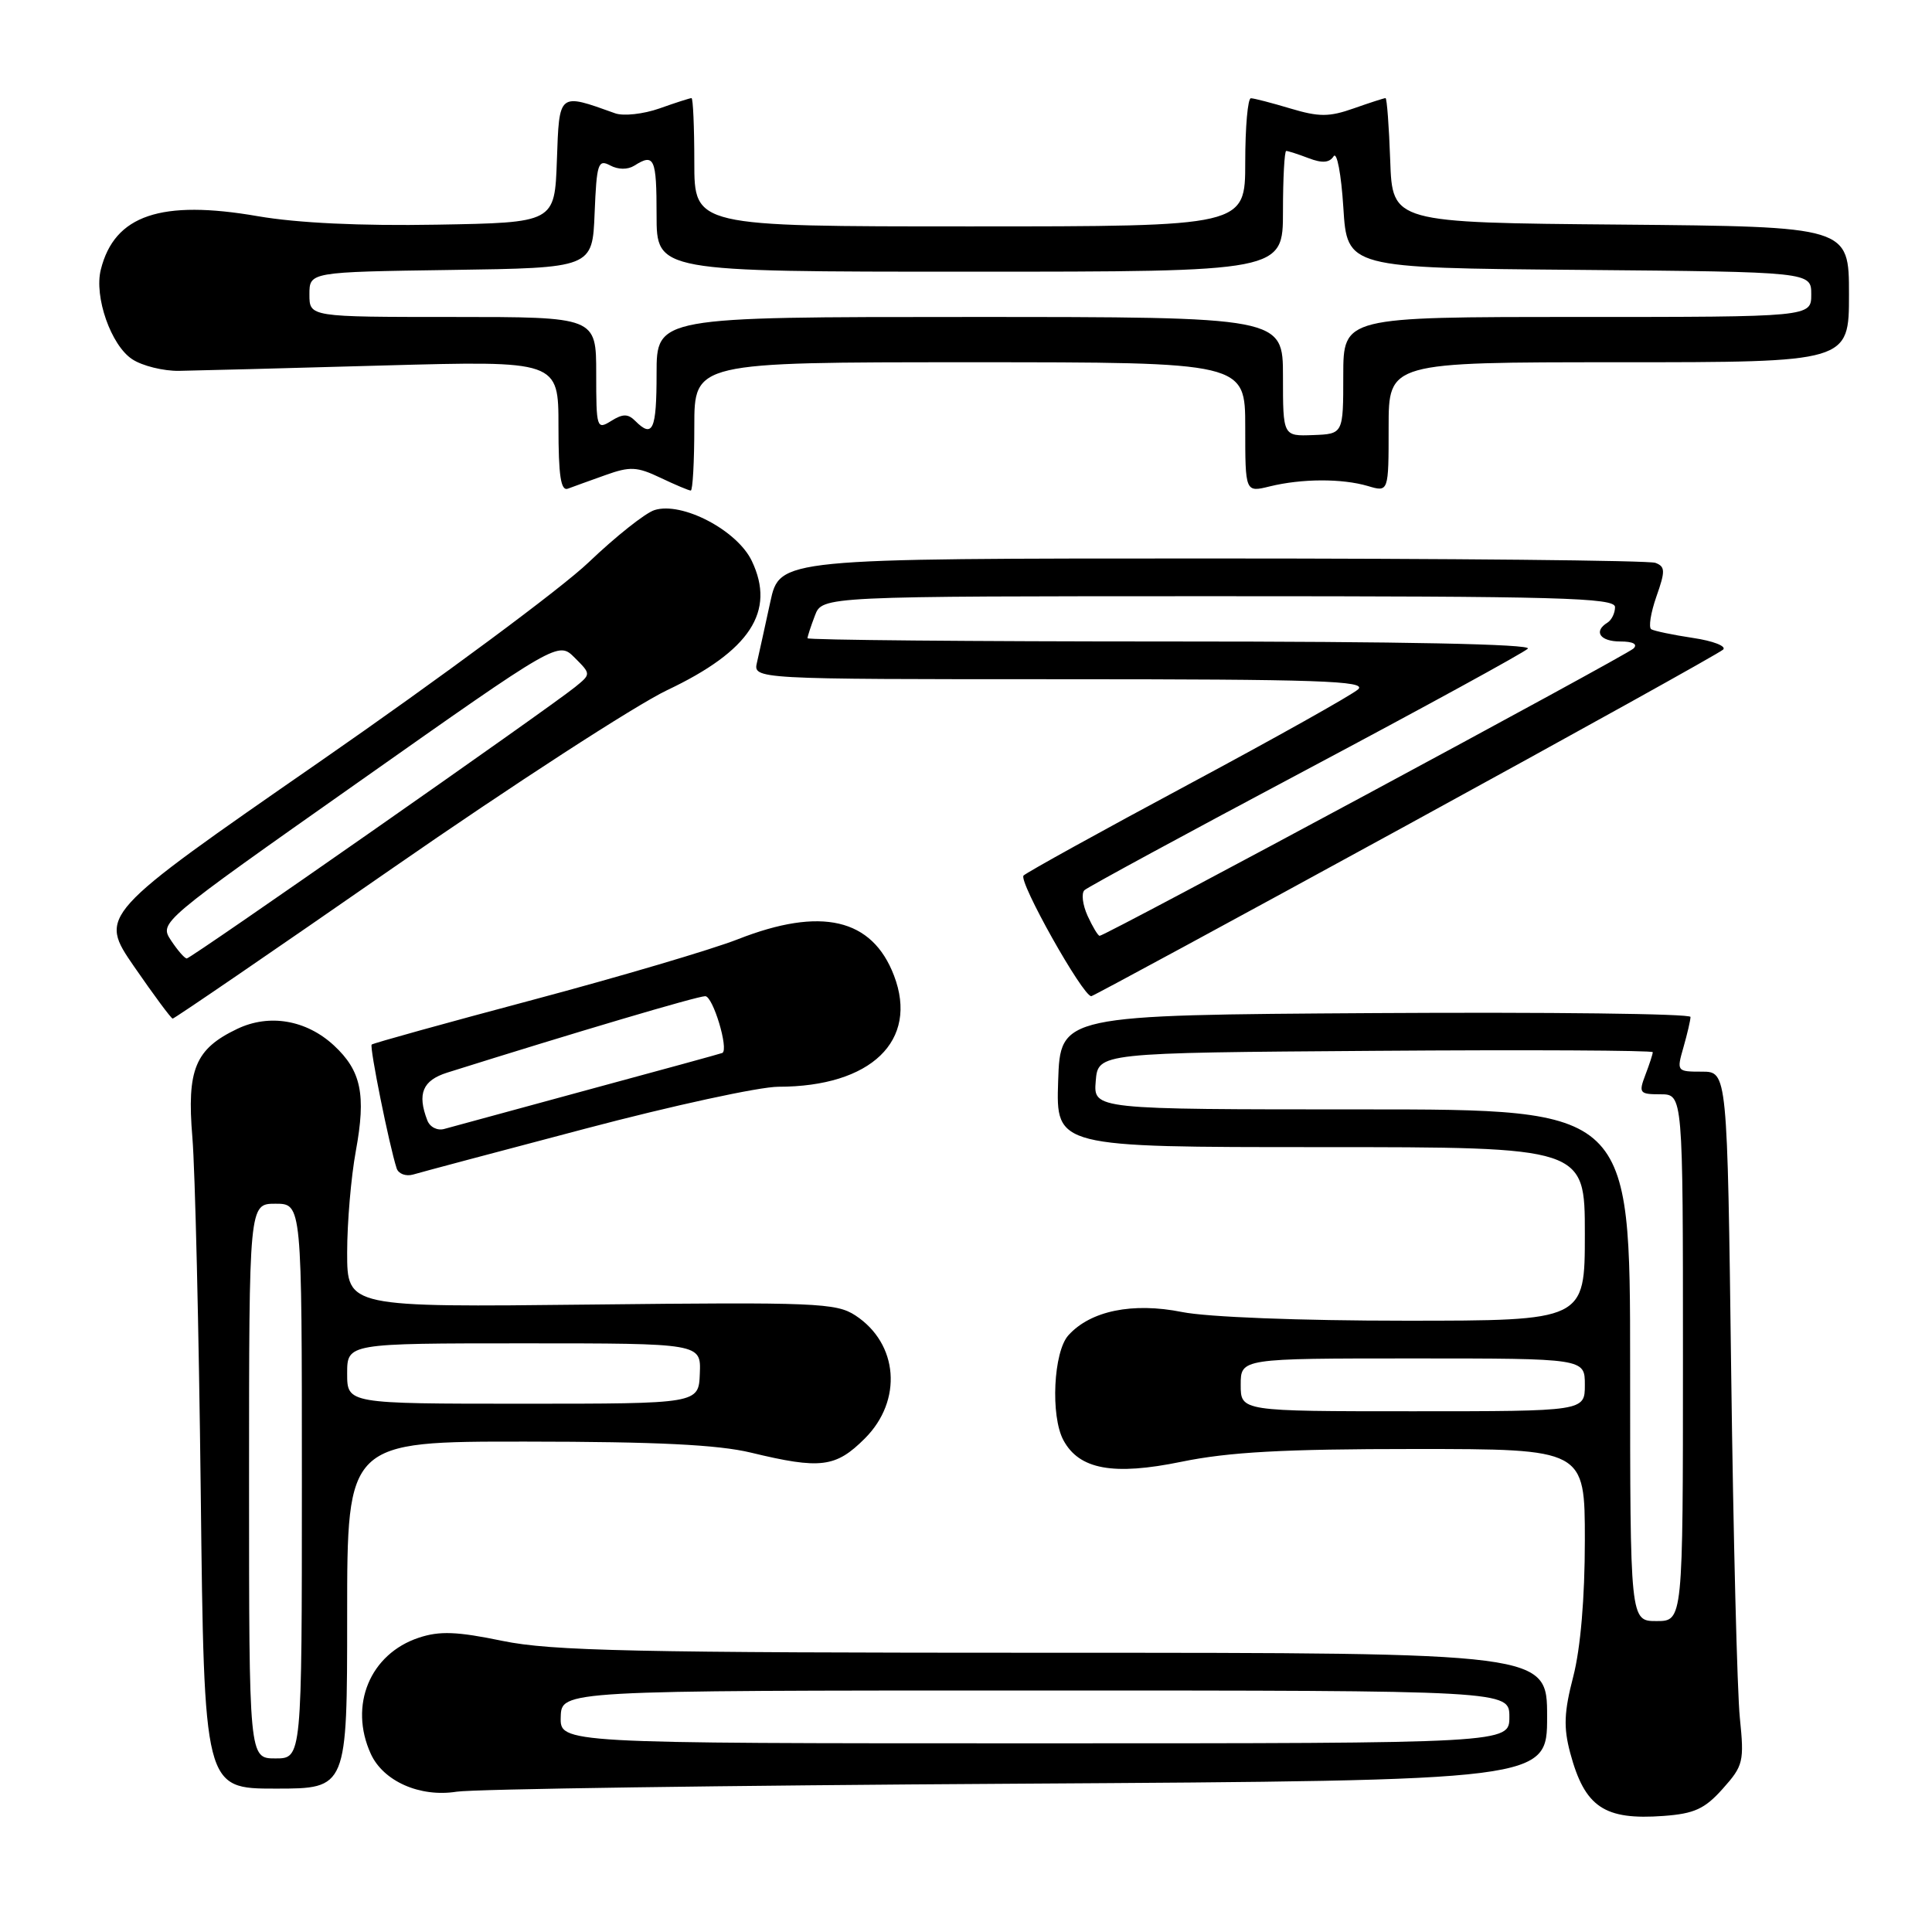 <?xml version="1.0" encoding="UTF-8" standalone="no"?>
<!DOCTYPE svg PUBLIC "-//W3C//DTD SVG 1.1//EN" "http://www.w3.org/Graphics/SVG/1.1/DTD/svg11.dtd" >
<svg xmlns="http://www.w3.org/2000/svg" xmlns:xlink="http://www.w3.org/1999/xlink" version="1.1" viewBox="0 0 256 256">
 <g >
 <path fill="currentColor"
d=" M 228.27 237.02 C 231.00 233.97 231.13 233.42 230.54 227.64 C 230.19 224.26 229.67 203.61 229.39 181.75 C 228.88 142.00 228.88 142.00 225.51 142.00 C 222.18 142.00 222.15 141.96 223.07 138.76 C 223.58 136.97 224.00 135.17 224.00 134.75 C 224.00 134.32 205.21 134.10 182.25 134.24 C 140.50 134.50 140.50 134.50 140.21 143.25 C 139.92 152.00 139.92 152.00 174.96 152.00 C 210.00 152.00 210.00 152.00 210.00 163.50 C 210.00 175.00 210.00 175.00 186.17 175.00 C 172.24 175.00 159.96 174.52 156.63 173.85 C 150.09 172.54 144.50 173.68 141.57 176.93 C 139.59 179.11 139.18 187.60 140.90 190.82 C 142.99 194.72 147.51 195.55 156.55 193.69 C 162.84 192.40 170.05 192.00 187.38 192.00 C 210.00 192.00 210.00 192.00 210.00 204.11 C 210.00 211.74 209.43 218.40 208.47 222.13 C 207.24 226.86 207.16 228.89 208.06 232.27 C 209.99 239.46 212.57 241.20 220.44 240.62 C 224.51 240.32 225.89 239.69 228.27 237.02 Z  M 134.75 236.35 C 205.00 235.92 205.00 235.92 205.00 227.46 C 205.00 219.00 205.00 219.00 139.61 219.00 C 83.99 219.00 73.08 218.76 66.60 217.43 C 60.56 216.18 58.26 216.09 55.51 217.00 C 49.03 219.14 46.20 225.96 49.13 232.39 C 50.79 236.03 55.65 238.18 60.50 237.41 C 62.70 237.06 96.11 236.58 134.75 236.35 Z  M 46.00 214.00 C 46.00 191.00 46.00 191.00 69.75 191.02 C 87.01 191.03 95.14 191.43 99.50 192.48 C 108.73 194.71 110.74 194.46 114.60 190.60 C 119.63 185.57 119.05 178.04 113.34 174.30 C 110.80 172.64 108.08 172.53 78.29 172.86 C 46.00 173.22 46.00 173.22 46.00 165.97 C 46.00 161.99 46.52 155.93 47.15 152.51 C 48.52 145.04 47.87 141.89 44.25 138.53 C 40.60 135.15 35.69 134.30 31.44 136.33 C 25.86 138.99 24.74 141.70 25.49 150.70 C 25.85 154.99 26.35 176.16 26.60 197.75 C 27.05 237.00 27.05 237.00 36.52 237.00 C 46.00 237.00 46.00 237.00 46.00 214.00 Z  M 77.54 149.56 C 89.11 146.50 100.63 144.00 103.14 144.00 C 115.42 144.00 121.76 137.90 118.46 129.27 C 115.57 121.69 108.81 120.12 97.76 124.46 C 94.32 125.81 82.07 129.43 70.55 132.50 C 59.02 135.57 49.44 138.23 49.25 138.41 C 48.94 138.72 51.58 151.81 52.56 154.82 C 52.80 155.54 53.78 155.91 54.75 155.63 C 55.71 155.34 65.97 152.61 77.54 149.56 Z  M 52.04 115.02 C 67.88 104.03 84.24 93.43 88.40 91.45 C 99.39 86.24 102.81 81.02 99.62 74.33 C 97.68 70.26 90.36 66.43 86.72 67.59 C 85.50 67.98 81.58 71.09 78.00 74.51 C 74.43 77.93 58.35 89.85 42.28 100.99 C 13.06 121.24 13.06 121.24 17.78 128.09 C 20.38 131.86 22.67 134.95 22.88 134.97 C 23.08 134.99 36.21 126.01 52.04 115.02 Z  M 186.25 109.44 C 208.94 97.03 227.87 86.52 228.33 86.07 C 228.78 85.62 226.98 84.92 224.33 84.53 C 221.67 84.13 219.19 83.61 218.80 83.38 C 218.42 83.14 218.73 81.20 219.48 79.05 C 220.68 75.65 220.66 75.08 219.35 74.58 C 218.52 74.26 192.07 74.00 160.58 74.00 C 103.32 74.00 103.32 74.00 102.07 79.75 C 101.39 82.91 100.59 86.51 100.31 87.75 C 99.78 90.00 99.78 90.00 140.61 90.00 C 174.76 90.00 181.19 90.22 179.96 91.34 C 179.16 92.07 169.05 97.74 157.50 103.93 C 145.95 110.12 136.11 115.56 135.63 116.01 C 134.89 116.72 143.47 132.00 144.60 132.00 C 144.82 132.00 163.56 121.85 186.25 109.44 Z  M 80.23 62.95 C 83.49 61.78 84.41 61.83 87.52 63.31 C 89.47 64.24 91.28 65.00 91.53 65.00 C 91.79 65.00 92.00 61.17 92.00 56.50 C 92.00 48.00 92.00 48.00 128.50 48.00 C 165.00 48.00 165.00 48.00 165.00 56.62 C 165.00 65.25 165.00 65.25 168.25 64.45 C 172.49 63.41 177.81 63.39 181.25 64.40 C 184.00 65.22 184.00 65.22 184.00 56.61 C 184.00 48.00 184.00 48.00 214.50 48.00 C 245.00 48.00 245.00 48.00 245.00 39.01 C 245.00 30.03 245.00 30.03 214.75 29.76 C 184.50 29.50 184.50 29.50 184.21 21.25 C 184.05 16.71 183.77 13.00 183.59 13.00 C 183.40 13.00 181.51 13.61 179.38 14.36 C 176.12 15.51 174.78 15.51 171.00 14.38 C 168.53 13.64 166.16 13.02 165.75 13.02 C 165.34 13.01 165.00 16.82 165.00 21.50 C 165.00 30.00 165.00 30.00 128.50 30.00 C 92.00 30.00 92.00 30.00 92.00 21.50 C 92.00 16.82 91.83 13.00 91.63 13.00 C 91.42 13.00 89.51 13.61 87.38 14.37 C 85.24 15.12 82.60 15.41 81.50 15.01 C 73.97 12.31 74.11 12.20 73.79 21.24 C 73.50 29.50 73.50 29.50 57.88 29.77 C 47.77 29.95 39.40 29.55 34.18 28.65 C 21.33 26.42 15.16 28.51 13.36 35.72 C 12.45 39.32 14.71 45.76 17.52 47.60 C 18.85 48.48 21.65 49.17 23.72 49.14 C 25.80 49.11 37.96 48.79 50.75 48.43 C 74.00 47.79 74.00 47.79 74.00 56.50 C 74.00 63.05 74.31 65.10 75.25 64.75 C 75.94 64.49 78.18 63.68 80.23 62.95 Z  M 216.00 180.90 C 216.00 147.00 216.00 147.00 180.44 147.00 C 144.88 147.00 144.88 147.00 145.19 143.25 C 145.50 139.50 145.50 139.50 182.25 139.24 C 202.46 139.09 219.00 139.18 219.00 139.42 C 219.00 139.67 218.56 141.02 218.02 142.43 C 217.11 144.83 217.24 145.00 220.02 145.00 C 223.00 145.00 223.00 145.00 223.00 179.90 C 223.00 214.80 223.00 214.80 219.50 214.80 C 216.00 214.80 216.00 214.80 216.00 180.90 Z  M 164.40 183.50 C 164.40 180.00 164.40 180.00 187.20 180.00 C 210.00 180.00 210.00 180.00 210.00 183.50 C 210.00 187.00 210.00 187.00 187.20 187.00 C 164.40 187.00 164.40 187.00 164.40 183.50 Z  M 74.30 227.50 C 74.40 224.00 74.40 224.00 137.20 224.00 C 200.00 224.00 200.00 224.00 200.00 227.50 C 200.00 231.00 200.00 231.00 137.10 231.00 C 74.20 231.00 74.20 231.00 74.30 227.50 Z  M 33.00 196.25 C 33.00 159.50 33.00 159.50 36.50 159.50 C 40.00 159.50 40.00 159.50 40.00 196.25 C 40.00 233.00 40.00 233.00 36.50 233.00 C 33.00 233.00 33.00 233.00 33.00 196.25 Z  M 46.00 182.00 C 46.00 178.00 46.00 178.00 69.45 178.00 C 92.89 178.00 92.89 178.00 92.73 182.00 C 92.58 186.00 92.58 186.00 69.29 186.00 C 46.00 186.00 46.00 186.00 46.00 182.00 Z  M 56.62 148.45 C 55.26 144.92 56.00 143.16 59.25 142.13 C 76.16 136.81 92.39 132.00 93.45 132.00 C 94.47 132.00 96.59 139.03 95.72 139.52 C 95.60 139.59 87.62 141.78 78.00 144.38 C 68.38 146.99 59.77 149.34 58.87 149.59 C 57.96 149.85 56.96 149.35 56.62 148.45 Z  M 22.66 124.61 C 21.10 122.22 21.10 122.22 47.54 103.60 C 73.97 84.97 73.97 84.97 76.15 87.15 C 78.32 89.32 78.32 89.32 76.20 91.04 C 72.68 93.89 25.31 127.00 24.75 127.00 C 24.46 127.00 23.53 125.92 22.66 124.61 Z  M 144.11 121.35 C 143.45 119.89 143.26 118.36 143.70 117.95 C 144.14 117.54 157.32 110.39 173.00 102.06 C 188.67 93.73 201.92 86.48 202.45 85.95 C 203.05 85.35 185.82 85.00 155.20 85.00 C 128.69 85.00 107.00 84.80 107.00 84.57 C 107.00 84.33 107.44 82.98 107.98 81.57 C 108.95 79.00 108.95 79.00 161.48 79.00 C 206.54 79.00 214.00 79.20 214.00 80.44 C 214.00 81.23 213.55 82.16 213.00 82.50 C 211.10 83.67 212.01 85.00 214.70 85.00 C 216.38 85.00 217.04 85.35 216.45 85.93 C 215.52 86.84 146.47 124.00 145.71 124.00 C 145.49 124.00 144.78 122.81 144.11 121.35 Z  M 170.00 49.90 C 170.00 42.00 170.00 42.00 128.50 42.00 C 87.00 42.00 87.00 42.00 87.00 49.50 C 87.00 56.98 86.50 58.10 84.18 55.78 C 83.21 54.81 82.53 54.81 80.98 55.78 C 79.07 56.97 79.00 56.73 79.00 49.51 C 79.00 42.00 79.00 42.00 60.00 42.00 C 41.00 42.00 41.00 42.00 41.00 39.02 C 41.00 36.04 41.00 36.04 59.75 35.77 C 78.50 35.50 78.50 35.50 78.79 28.24 C 79.06 21.66 79.25 21.07 80.85 21.92 C 81.92 22.49 83.17 22.50 84.05 21.95 C 86.70 20.27 87.00 20.95 87.00 28.50 C 87.00 36.00 87.00 36.00 128.50 36.00 C 170.00 36.00 170.00 36.00 170.00 28.00 C 170.00 23.60 170.20 20.00 170.43 20.00 C 170.67 20.00 172.01 20.43 173.40 20.96 C 175.20 21.65 176.16 21.57 176.71 20.71 C 177.15 20.04 177.72 23.08 178.00 27.50 C 178.50 35.50 178.50 35.50 209.25 35.76 C 240.00 36.03 240.00 36.03 240.00 39.01 C 240.00 42.00 240.00 42.00 209.00 42.00 C 178.00 42.00 178.00 42.00 177.99 49.75 C 177.99 57.50 177.99 57.50 173.99 57.65 C 170.00 57.80 170.00 57.80 170.00 49.90 Z "/>
</g>
</svg>